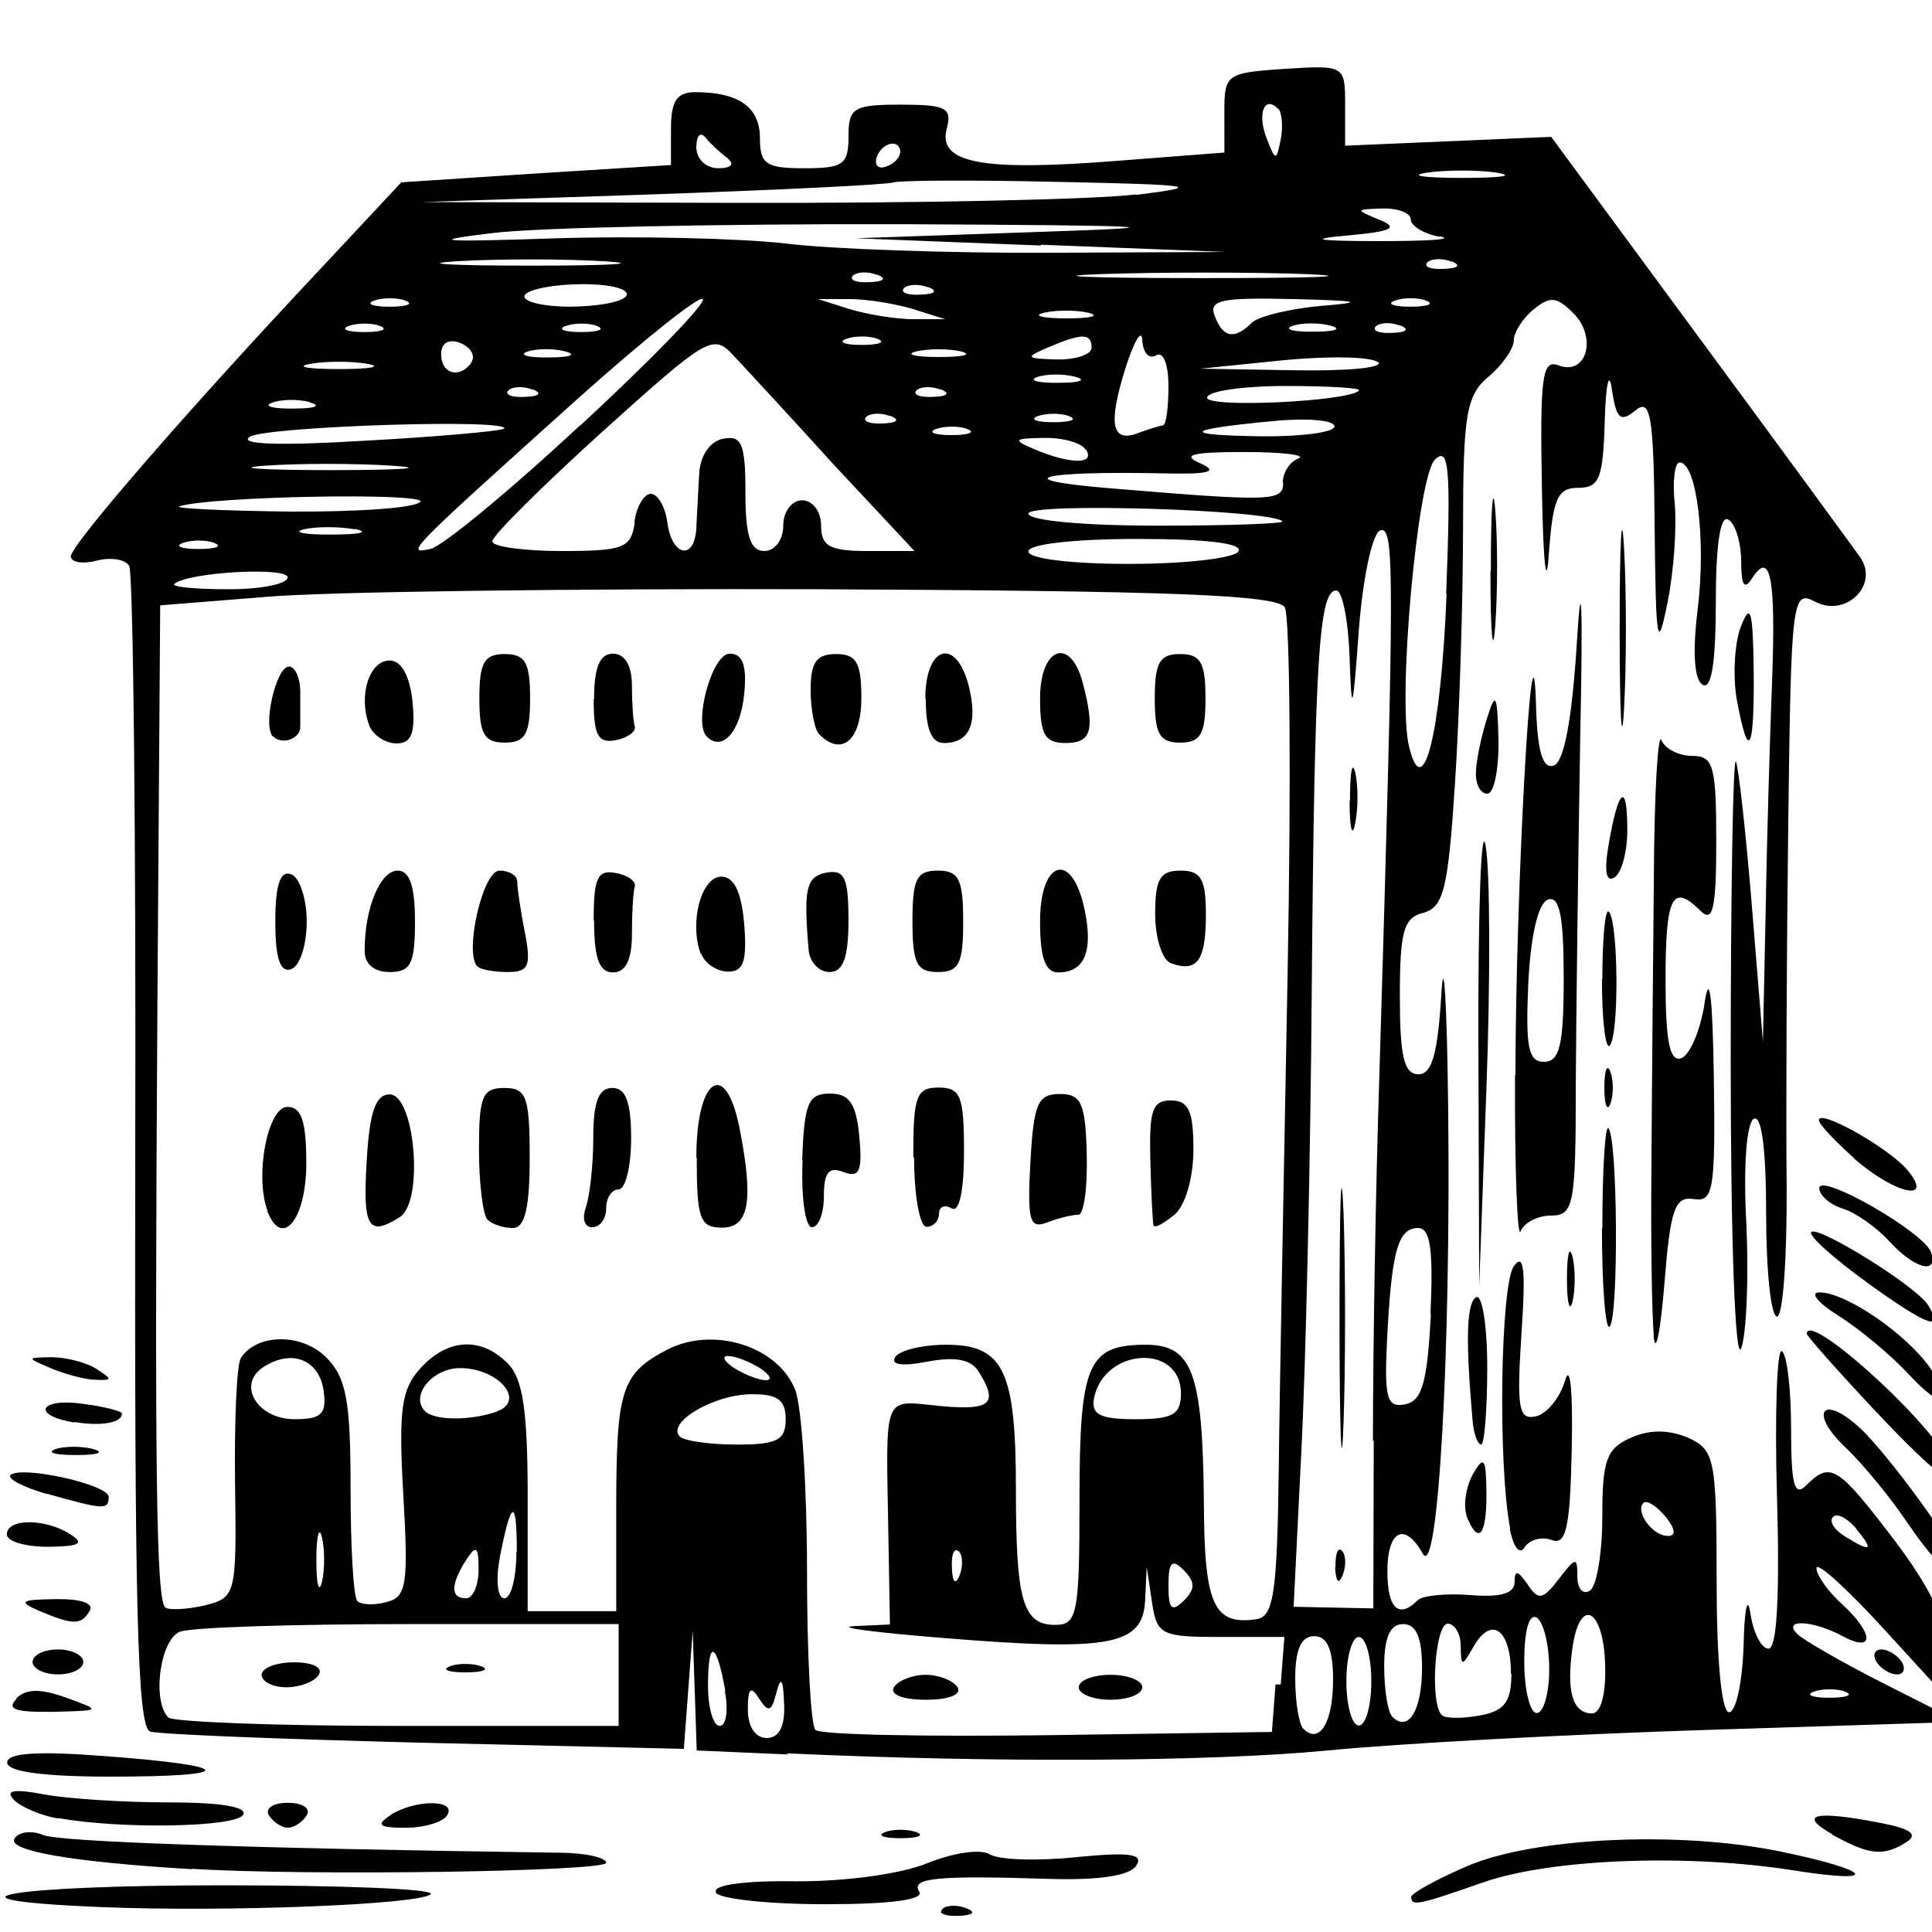 <?xml version="1.0" encoding="UTF-8" standalone="no"?>
<!-- Created with Inkscape (http://www.inkscape.org/) -->
<svg xmlns:dc="http://purl.org/dc/elements/1.1/" xmlns:cc="http://creativecommons.org/ns#" xmlns:rdf="http://www.w3.org/1999/02/22-rdf-syntax-ns#" xmlns:svg="http://www.w3.org/2000/svg" xmlns="http://www.w3.org/2000/svg" version="1.1" width="100%" height="100%" viewBox="0 0 48 48" id="svg2">
<defs id="defs8" />
<path d="m 2.48,47.38 c -4.33,-0.18 -2.29,-0.54 3.07,-0.54 2.95,0 5.27,0.09 5.15,0.22 -0.26,0.26 -5.06,0.45 -8.22,0.32 z m 20.93,0.05 c 0.10,-0.10 0.37,-0.11 0.60,-0.02 0.25,0.10 0.17,0.17 -0.19,0.19 -0.33,0.01 -0.52,-0.06 -0.41,-0.16 z m -5.62,-0.42 c -0.10,-0.17 0.68,-0.29 1.96,-0.27 1.24,0.01 2.63,-0.18 3.29,-0.45 0.64,-0.26 1.32,-0.36 1.55,-0.22 0.22,0.14 1.19,0.17 2.15,0.07 1.33,-0.13 1.68,-0.08 1.49,0.21 -0.15,0.25 -0.92,0.37 -2.18,0.33 -2.81,-0.09 -3.43,-0.02 -3.21,0.32 0.12,0.20 -0.73,0.31 -2.34,0.31 -1.39,0 -2.62,-0.13 -2.72,-0.29 z m 17.27,0.12 c 0,-0.09 0.63,-0.44 1.40,-0.77 1.66,-0.71 5.25,-0.88 7.77,-0.36 2.29,0.47 2.54,0.82 0.34,0.47 -2.66,-0.42 -6.01,-0.29 -7.70,0.29 -1.66,0.58 -1.81,0.61 -1.81,0.36 z M 4.77,46.44 C 1.77,46.26 0.18,45.98 0.36,45.68 c 0.10,-0.17 0.43,-0.21 0.71,-0.09 0.42,0.17 5.03,0.33 12.81,0.44 0.65,0.00 1.18,0.12 1.18,0.25 -9.43e-4,0.22 -7.43,0.33 -10.30,0.15 z M 45.52,45.57 c -0.88,-0.50 -0.42,-0.60 1.25,-0.27 0.71,0.14 0.89,0.28 0.59,0.47 -0.57,0.36 -0.92,0.32 -1.84,-0.19 z m -23.54,-0.05 c 0.21,-0.08 0.57,-0.08 0.79,0 0.21,0.08 0.03,0.15 -0.39,0.15 -0.43,0 -0.61,-0.07 -0.39,-0.15 z M 1.45,45.18 C 1.01,45.11 0.51,44.89 0.34,44.71 0.12,44.48 0.35,44.44 1.09,44.58 c 0.58,0.11 1.98,0.20 3.11,0.20 1.27,0 1.96,0.11 1.84,0.31 -0.19,0.31 -3.04,0.36 -4.59,0.08 z m 5.23,-0.08 c -0.10,-0.17 0.10,-0.31 0.47,-0.31 0.36,0 0.58,0.14 0.47,0.31 -0.10,0.17 -0.32,0.31 -0.47,0.31 -0.15,0 -0.36,-0.14 -0.47,-0.31 z m 3.01,0 c 0.62,-0.40 1.67,-0.40 1.42,0 -0.10,0.17 -0.57,0.31 -1.04,0.31 -0.66,-0.00 -0.74,-0.07 -0.37,-0.31 z M 0.18,43.79 c 0,-0.24 0.75,-0.29 2.42,-0.16 3.26,0.24 3.35,0.51 0.16,0.51 -1.67,0 -2.58,-0.12 -2.58,-0.35 z M 19.60,43.59 l -2.29,-0.10 -0.05,-1.49 -0.05,-1.49 -0.11,1.47 -0.11,1.47 -6.40,-0.15 C 7.02,43.21 3.96,43.09 3.73,43.02 3.41,42.91 3.34,39.96 3.36,28.62 3.38,20.77 3.31,14.22 3.21,14.06 3.11,13.89 2.74,13.84 2.40,13.93 2.05,14.02 1.76,13.97 1.76,13.82 1.77,13.53 4.66,10.19 7.98,6.66 L 9.97,4.53 13.32,4.31 16.67,4.10 V 3.19 c 0,-0.68 0.15,-0.90 0.60,-0.90 1.08,0 1.61,0.37 1.61,1.14 0,0.65 0.15,0.75 1.10,0.75 0.97,0 1.10,-0.09 1.10,-0.79 0,-0.71 0.12,-0.79 1.30,-0.79 1.13,0 1.28,0.08 1.14,0.60 -0.22,0.85 0.86,1.06 4.18,0.80 l 2.72,-0.21 -9.43e-4,-0.99 c -9.43e-4,-0.96 0.04,-0.99 1.50,-1.09 1.49,-0.09 1.50,-0.09 1.50,0.90 V 3.62 l 2.56,-0.11 2.56,-0.11 3.69,5.01 c 2.03,2.75 3.82,5.20 3.99,5.44 0.47,0.68 -0.36,1.50 -1.12,1.10 -0.57,-0.30 -0.60,-0.10 -0.67,5.47 -0.04,3.18 -0.06,7.26 -0.04,9.04 0.01,1.78 -0.09,3.25 -0.24,3.25 -0.15,0 -0.27,-1.14 -0.27,-2.55 0,-1.60 -0.11,-2.48 -0.31,-2.36 -0.18,0.11 -0.26,1.22 -0.18,2.63 0.06,1.34 0.00,2.72 -0.13,3.07 -0.15,0.36 -0.26,-2.69 -0.26,-7.13 0.00,-4.27 0.06,-7.62 0.13,-7.45 0.07,0.17 0.25,1.81 0.40,3.64 l 0.27,3.32 0.07,-3.32 c 0.03,-1.83 0.11,-4.39 0.16,-5.70 0.09,-2.49 -0.04,-3.21 -0.50,-2.49 -0.19,0.30 -0.27,0.17 -0.27,-0.42 -0.00,-0.46 -0.14,-0.94 -0.32,-1.04 -0.20,-0.12 -0.31,0.63 -0.31,2.06 0,1.50 -0.11,2.18 -0.33,2.04 -0.21,-0.13 -0.25,-0.82 -0.12,-1.88 0.21,-1.69 -0.02,-3.64 -0.45,-3.64 -0.12,0 -0.18,0.46 -0.12,1.03 0.05,0.56 -0.02,1.67 -0.18,2.45 -0.25,1.25 -0.29,1.02 -0.32,-1.86 -0.02,-2.81 -0.10,-3.23 -0.48,-2.91 -0.37,0.30 -0.47,0.21 -0.58,-0.51 -0.07,-0.51 -0.15,-0.18 -0.18,0.77 -0.04,1.42 -0.13,1.66 -0.66,1.66 -0.51,0 -0.63,0.26 -0.73,1.66 -0.06,0.91 -0.14,0.18 -0.17,-1.61 -0.05,-2.83 0.00,-3.25 0.42,-3.09 0.69,0.26 0.96,-0.70 0.36,-1.30 -0.41,-0.41 -0.58,-0.43 -0.99,-0.09 -0.27,0.22 -0.49,0.57 -0.49,0.77 0,0.20 -0.28,0.61 -0.63,0.90 -0.55,0.47 -0.63,0.93 -0.63,3.79 -9.44e-4,1.78 -0.09,4.63 -0.20,6.31 -0.17,2.62 -0.28,3.08 -0.79,3.22 -0.49,0.12 -0.58,0.47 -0.58,2.08 0,1.47 0.10,1.93 0.46,1.93 0.34,0 0.48,-0.51 0.57,-1.98 0.06,-1.08 0.14,0.17 0.17,2.80 0.07,6.06 -0.25,11.78 -0.63,11.09 -0.45,-0.80 -0.88,-0.58 -0.88,0.44 0,0.92 0.28,1.19 0.75,0.72 0.12,-0.12 0.72,-0.18 1.32,-0.13 0.74,0.06 1.09,-0.04 1.09,-0.32 0.00,-0.31 0.08,-0.30 0.32,0.05 0.27,0.41 0.38,0.39 0.78,-0.13 0.42,-0.55 0.46,-0.56 0.46,-0.06 0,0.30 0.14,0.46 0.31,0.35 0.17,-0.10 0.31,-0.93 0.31,-1.84 0,-1.40 0.10,-1.69 0.71,-1.96 0.47,-0.21 0.95,-0.20 1.42,0.00 0.66,0.30 0.71,0.51 0.71,3.57 0.00,1.95 0.12,3.25 0.31,3.25 0.17,0 0.33,-0.74 0.36,-1.66 0.02,-0.91 0.10,-1.27 0.17,-0.79 0.07,0.47 0.27,0.87 0.45,0.87 0.21,0 0.28,-1.31 0.21,-3.77 -0.06,-2.07 -0.00,-3.70 0.12,-3.62 0.13,0.08 0.23,0.95 0.23,1.93 0,1.39 0.08,1.70 0.38,1.40 0.60,-0.60 0.78,-0.48 2.19,1.37 0.90,1.19 1.35,2.12 1.40,2.93 l 0.08,1.18 -1.71,-1.87 c -0.94,-1.03 -1.71,-1.73 -1.71,-1.55 0,0.17 0.28,0.57 0.63,0.89 0.80,0.73 0.82,1.23 0.02,0.80 -0.76,-0.41 -1.53,-0.43 -1.11,-0.04 0.16,0.15 1.13,0.71 2.16,1.23 l 1.86,0.94 -6.30,0.20 c -3.46,0.11 -7.69,0.34 -9.40,0.51 -2.92,0.28 -8.29,0.31 -13.46,0.07 z M 19.48,42.32 c -0.02,-0.61 -0.08,-0.69 -0.19,-0.27 -0.12,0.48 -0.20,0.51 -0.43,0.15 -0.21,-0.33 -0.28,-0.26 -0.28,0.27 -0.00,0.42 0.18,0.71 0.47,0.71 0.31,0 0.46,-0.29 0.43,-0.87 z m 12.34,-0.47 0.09,-1.18 h -1.58 c -1.48,0 -1.59,-0.05 -1.71,-0.87 l -0.13,-0.87 -0.04,0.84 c -0.06,1.11 -0.87,1.26 -4.96,0.93 -1.74,-0.14 -2.76,-0.27 -2.27,-0.30 l 0.89,-0.04 -0.04,-2.29 c -0.06,-3.50 -0.15,-3.28 1.27,-3.14 1.28,0.12 1.48,-0.05 0.97,-0.86 -0.19,-0.30 -0.59,-0.37 -1.27,-0.24 -0.62,0.12 -0.92,0.08 -0.80,-0.11 0.10,-0.17 0.67,-0.31 1.27,-0.31 1.42,0 1.73,0.63 1.73,3.59 0,2.78 0.17,3.37 0.98,3.37 0.54,0 0.60,-0.26 0.60,-3.10 0,-3.39 0.20,-3.86 1.65,-3.86 1.16,0 1.41,0.70 1.44,3.92 0.01,2.54 0.24,3.05 1.30,2.90 0.43,-0.06 0.52,-0.62 0.56,-3.69 0.02,-1.98 0.13,-7.54 0.22,-12.33 0.09,-4.79 0.06,-8.90 -0.07,-9.12 -0.19,-0.31 -2.78,-0.41 -11.48,-0.45 -6.17,-0.02 -12.41,0.06 -13.84,0.19 L 3.98,15.04 3.91,25.07 c -0.07,11.35 -0.03,14.63 0.19,14.86 0.08,0.08 0.52,0.06 0.97,-0.04 0.79,-0.20 0.81,-0.24 0.77,-3.02 -0.02,-1.55 0.04,-2.95 0.14,-3.12 0.38,-0.62 1.51,-0.64 2.12,-0.03 0.50,0.50 0.61,1.06 0.61,3.25 0,1.45 0.07,2.72 0.17,2.81 0.09,0.09 0.42,0.11 0.73,0.02 0.49,-0.12 0.54,-0.44 0.41,-2.66 -0.12,-2.11 -0.05,-2.62 0.42,-3.14 0.68,-0.75 1.51,-0.80 2.18,-0.12 0.37,0.37 0.49,1.17 0.49,3.32 v 2.83 h 1.10 1.10 v -2.51 c 0,-3.00 0.12,-3.39 1.27,-3.99 1.15,-0.59 2.76,-0.08 3.18,1.01 0.16,0.42 0.29,2.45 0.29,4.50 0,2.05 0.09,3.82 0.21,3.94 0.12,0.12 2.72,0.17 5.78,0.13 l 5.56,-0.08 0.09,-1.18 z m -9.61,0.07 c 0.10,-0.17 0.46,-0.31 0.79,-0.31 0.32,0 0.68,0.14 0.79,0.31 0.11,0.18 -0.21,0.31 -0.79,0.31 -0.57,0 -0.90,-0.13 -0.79,-0.31 z m 4.59,0 c 0,-0.17 0.35,-0.31 0.79,-0.31 0.43,0 0.79,0.14 0.79,0.31 0,0.17 -0.35,0.31 -0.79,0.31 -0.43,0 -0.79,-0.14 -0.79,-0.31 z M 6.65,30.09 c -0.33,-0.87 -0.00,-2.59 0.49,-2.59 0.35,0 0.47,0.36 0.47,1.40 0,1.39 -0.60,2.14 -0.97,1.19 z m 2.46,-1.24 c 0.07,-1.22 0.22,-1.66 0.57,-1.66 0.63,0 0.86,2.67 0.25,3.05 -0.78,0.49 -0.92,0.27 -0.82,-1.39 z m 3.00,1.45 c -0.11,-0.11 -0.21,-0.90 -0.21,-1.74 0,-1.32 0.08,-1.53 0.63,-1.53 0.55,0 0.63,0.21 0.63,1.74 0,1.24 -0.12,1.74 -0.42,1.74 -0.23,0 -0.51,-0.09 -0.63,-0.21 z m 2.44,-0.29 c 0.10,-0.27 0.19,-1.06 0.19,-1.74 0,-0.89 0.13,-1.24 0.47,-1.24 0.34,0 0.47,0.35 0.47,1.26 0,0.69 -0.14,1.26 -0.31,1.26 -0.17,0 -0.31,0.21 -0.31,0.47 0,0.26 -0.15,0.47 -0.35,0.47 -0.19,0 -0.26,-0.22 -0.15,-0.50 z M 17.30,28.76 c 0,-1.97 0.72,-2.48 1.07,-0.75 0.36,1.83 0.24,2.49 -0.43,2.49 -0.55,0 -0.63,-0.21 -0.63,-1.74 z m 2.63,0.07 c 0.05,-1.43 0.15,-1.66 0.69,-1.66 0.48,0 0.65,0.24 0.73,1.07 0.08,0.86 0.00,1.03 -0.39,0.88 -0.37,-0.14 -0.49,0.00 -0.49,0.59 0,0.43 -0.13,0.78 -0.30,0.78 -0.16,0 -0.27,-0.74 -0.23,-1.66 z m 2.76,-0.07 c 0,-1.53 0.07,-1.74 0.63,-1.74 0.55,0 0.63,0.21 0.63,1.60 0,0.98 -0.12,1.52 -0.31,1.40 -0.17,-0.10 -0.31,-0.04 -0.31,0.13 0,0.18 -0.14,0.33 -0.31,0.33 -0.17,0 -0.31,-0.78 -0.31,-1.74 z m 2.91,0.12 c 0.08,-1.46 0.18,-1.70 0.73,-1.70 0.53,0 0.64,0.22 0.67,1.50 0.02,0.82 -0.07,1.50 -0.21,1.50 -0.14,0 -0.49,0.08 -0.77,0.19 -0.44,0.17 -0.50,-0.03 -0.42,-1.50 z m 3.06,1.58 c -0.02,-0.06 -0.06,-0.79 -0.08,-1.62 -0.03,-1.24 0.04,-1.50 0.51,-1.50 0.44,0 0.56,0.26 0.56,1.22 0,0.70 -0.20,1.39 -0.47,1.62 -0.26,0.21 -0.49,0.34 -0.51,0.27 z M 6.84,22.90 c 0,-0.91 0.12,-1.28 0.39,-1.18 0.21,0.07 0.39,0.60 0.39,1.18 0,0.58 -0.17,1.11 -0.39,1.18 -0.27,0.09 -0.39,-0.27 -0.39,-1.18 z m 2.22,0.71 c 0.00,-1.06 0.39,-1.98 0.82,-1.98 0.30,0 0.43,0.39 0.43,1.26 0,1.05 -0.10,1.26 -0.63,1.26 -0.39,0 -0.63,-0.20 -0.62,-0.55 z m 2.80,0.40 c -0.33,-0.33 0.13,-2.38 0.55,-2.38 0.24,0 0.44,0.12 0.44,0.27 0,0.15 0.08,0.72 0.19,1.26 0.16,0.83 0.10,0.99 -0.42,0.99 -0.34,0 -0.68,-0.06 -0.76,-0.14 z m 2.89,-1.14 c 0,-1.05 0.09,-1.27 0.55,-1.18 0.30,0.05 0.51,0.21 0.47,0.34 -0.04,0.12 -0.07,0.66 -0.07,1.18 0,0.63 -0.15,0.95 -0.47,0.95 -0.34,0 -0.47,-0.35 -0.47,-1.29 z m 2.66,0.83 c -0.29,-0.77 0.01,-1.92 0.51,-1.92 0.32,0 0.50,0.38 0.57,1.18 0.07,0.91 -0.01,1.18 -0.40,1.18 -0.27,0 -0.58,-0.20 -0.67,-0.45 z m 2.68,-0.10 c -0.13,-1.53 -0.06,-1.82 0.44,-1.92 0.45,-0.08 0.55,0.12 0.55,1.18 0,0.93 -0.13,1.29 -0.47,1.29 -0.26,0 -0.49,-0.24 -0.52,-0.55 z m 2.58,-0.71 c 0,-1.05 0.10,-1.26 0.63,-1.26 0.52,0 0.63,0.21 0.63,1.26 0,1.05 -0.10,1.26 -0.63,1.26 -0.52,0 -0.63,-0.21 -0.63,-1.26 z m 3.17,0 c 0,-1.53 0.79,-1.76 1.10,-0.32 0.23,1.06 0.01,1.59 -0.65,1.59 -0.32,0 -0.45,-0.37 -0.45,-1.26 z m 3.25,1.04 c -0.21,-0.07 -0.39,-0.62 -0.39,-1.22 0,-0.87 0.12,-1.08 0.63,-1.08 0.51,0 0.63,0.21 0.63,1.09 0,1.14 -0.21,1.45 -0.87,1.21 z M 6.78,18.30 c -0.26,-0.26 0.08,-1.74 0.40,-1.74 0.15,0 0.28,0.28 0.28,0.63 v 0.87 c 0,0.30 -0.46,0.46 -0.68,0.23 z m 2.39,-0.29 c -0.27,-0.72 0.00,-1.60 0.51,-1.60 0.29,0 0.50,0.37 0.57,1.03 0.07,0.77 -0.02,1.03 -0.40,1.03 -0.27,0 -0.58,-0.20 -0.68,-0.45 z M 11.91,17.35 c 0,-0.89 0.12,-1.10 0.63,-1.10 0.51,0 0.63,0.21 0.63,1.10 0,0.89 -0.12,1.10 -0.63,1.10 -0.51,0 -0.63,-0.21 -0.63,-1.10 z m 2.85,0.02 c 0,-0.79 0.14,-1.13 0.47,-1.13 0.29,0 0.47,0.29 0.47,0.79 0,0.43 0.03,0.89 0.07,1.02 0.04,0.12 -0.17,0.28 -0.47,0.34 -0.44,0.08 -0.55,-0.11 -0.55,-1.02 z m 2.80,0.93 c -0.34,-0.34 0.13,-2.06 0.57,-2.06 0.32,0 0.43,0.29 0.36,1.00 -0.09,0.93 -0.54,1.45 -0.93,1.06 z m 2.79,-0.06 c -0.11,-0.11 -0.21,-0.61 -0.21,-1.10 0,-0.68 0.14,-0.89 0.63,-0.89 0.51,0 0.63,0.21 0.63,1.10 0,1.04 -0.49,1.46 -1.05,0.89 z m 2.64,-0.89 c 0,-1.32 0.77,-1.53 1.08,-0.30 0.23,0.93 0.02,1.41 -0.62,1.41 -0.31,0 -0.45,-0.35 -0.45,-1.10 z m 2.85,0 c 0,-1.27 0.75,-1.55 1.06,-0.39 0.31,1.19 0.22,1.50 -0.43,1.50 -0.51,0 -0.63,-0.21 -0.63,-1.10 z m 2.85,0 c 0,-0.89 0.12,-1.10 0.63,-1.10 0.51,0 0.63,0.21 0.63,1.10 0,0.89 -0.12,1.10 -0.63,1.10 -0.51,0 -0.63,-0.21 -0.63,-1.10 z m 4.43,24.39 c 0,-0.75 -0.14,-1.09 -0.47,-1.09 -0.32,0 -0.47,0.32 -0.47,1.05 0,0.58 0.09,1.14 0.20,1.25 0.40,0.40 0.74,-0.15 0.74,-1.22 z m -17.75,-0.13 v -1.26 h -5.20 c -2.86,0 -5.43,0.08 -5.70,0.19 -0.49,0.19 -0.70,1.71 -0.29,2.13 0.11,0.11 2.68,0.21 5.70,0.21 h 5.49 v -1.26 z m -8.87,0 c 0,-0.17 0.36,-0.31 0.81,-0.31 0.46,0 0.72,0.13 0.61,0.31 -0.10,0.17 -0.47,0.31 -0.81,0.31 -0.33,0 -0.61,-0.14 -0.61,-0.31 z m 4.67,-0.21 c 0.21,-0.08 0.57,-0.08 0.79,0 0.21,0.08 0.03,0.15 -0.39,0.15 -0.43,0 -0.61,-0.07 -0.39,-0.15 z m 6.85,0.61 c -0.22,-1.24 -0.43,-1.30 -0.43,-0.13 0,0.55 0.13,1.00 0.29,1.00 0.16,0 0.22,-0.38 0.13,-0.86 z m 16.05,-0.24 c 0,-0.61 -0.14,-1.10 -0.31,-1.10 -0.17,0 -0.31,0.49 -0.31,1.10 0,0.61 0.14,1.10 0.31,1.10 0.17,0 0.31,-0.49 0.31,-1.10 z m 1.26,-0.33 c 0,-0.75 -0.14,-1.09 -0.47,-1.09 -0.32,0 -0.47,0.32 -0.47,1.05 0,0.58 0.09,1.14 0.20,1.25 0.40,0.40 0.74,-0.15 0.74,-1.22 z m 2.21,0.15 c 0,-1.09 -0.47,-1.46 -0.92,-0.70 -0.30,0.53 -0.32,0.53 -0.33,0.00 -0.00,-0.30 -0.15,-0.55 -0.32,-0.55 -0.32,0 -0.45,1.97 -0.15,2.27 0.09,0.09 0.51,0.09 0.95,0.01 0.61,-0.11 0.78,-0.34 0.78,-1.04 z m 0.95,-0.12 c 0,-0.60 -0.14,-1.17 -0.31,-1.28 -0.19,-0.11 -0.31,0.31 -0.31,1.09 0,0.70 0.14,1.28 0.31,1.28 0.17,0 0.31,-0.49 0.31,-1.09 z m 1.39,-0.08 c -0.03,-1.41 -0.62,-1.75 -0.81,-0.47 -0.16,1.11 -0.00,1.64 0.48,1.65 0.22,1.14e-4 0.35,-0.47 0.33,-1.17 z m 5.97,0.64 c -0.21,-0.08 -0.57,-0.08 -0.79,0 -0.21,0.08 -0.03,0.15 0.39,0.15 0.43,0 0.61,-0.07 0.39,-0.15 z M 29.41,39.01 c -0.29,-0.29 -0.38,-0.21 -0.38,0.38 0,0.59 0.08,0.67 0.38,0.38 0.29,-0.29 0.29,-0.46 0,-0.76 z m 4.70,-3.20 c 0.00,-2.29 0.07,-6.39 0.16,-9.09 0.38,-12.66 0.38,-13.66 0.02,-13.54 -0.19,0.06 -0.43,1.16 -0.53,2.47 -0.15,2.07 -0.18,2.15 -0.23,0.68 -0.03,-0.91 -0.18,-1.66 -0.33,-1.66 -0.43,0 -0.54,1.66 -0.61,9.92 -0.03,4.21 -0.15,9.39 -0.26,11.50 l -0.19,3.83 0.99,0.02 0.99,0.02 0.01,-4.18 z m -0.93,3.13 c -0.01,-0.33 0.06,-0.52 0.16,-0.41 0.10,0.10 0.11,0.37 0.02,0.60 -0.10,0.25 -0.17,0.17 -0.19,-0.19 z m 0.10,-6.20 c 0,-2.87 0.04,-4.05 0.10,-2.61 0.05,1.43 0.05,3.79 0,5.23 -0.05,1.43 -0.10,0.26 -0.10,-2.61 z m 0.26,-12.84 c -0.00,-0.69 0.05,-1.02 0.13,-0.71 0.07,0.30 0.08,0.87 0.00,1.26 -0.07,0.39 -0.14,0.14 -0.14,-0.55 z M 8.00,38.20 c -0.07,-0.30 -0.14,-0.05 -0.14,0.55 0,0.61 0.06,0.86 0.14,0.55 0.07,-0.30 0.07,-0.80 0,-1.10 z m 3.89,0.79 c -0.00,-0.57 -0.06,-0.62 -0.31,-0.23 -0.39,0.61 -0.39,0.95 0,0.95 0.17,0 0.31,-0.32 0.31,-0.71 z m 0.95,-0.44 c 0,-1.35 -0.14,-1.31 -0.42,0.13 -0.11,0.59 -0.06,1.03 0.11,1.03 0.17,0 0.30,-0.52 0.30,-1.16 z m 10.97,-0.01 c -0.10,-0.10 -0.18,0.08 -0.16,0.41 0.01,0.36 0.09,0.44 0.19,0.19 0.09,-0.22 0.08,-0.50 -0.02,-0.60 z m 22.31,-0.56 c -0.22,-0.26 -0.48,-0.40 -0.58,-0.29 -0.10,0.10 0.02,0.31 0.28,0.47 0.67,0.42 0.75,0.37 0.30,-0.17 z m -4.75,-0.31 c -0.22,-0.26 -0.46,-0.41 -0.54,-0.33 -0.21,0.21 0.22,0.82 0.61,0.82 0.21,0 0.18,-0.18 -0.06,-0.48 z M 19.52,35.26 c 0,-0.48 -0.20,-0.63 -0.87,-0.62 -0.93,0.01 -2.10,0.71 -1.76,1.05 0.11,0.11 0.75,0.20 1.42,0.20 1.00,0 1.21,-0.11 1.21,-0.63 z M 8.04,34.55 C 7.93,33.78 7.25,33.51 6.55,33.96 5.87,34.40 6.39,35.26 7.32,35.26 c 0.67,0 0.80,-0.13 0.72,-0.71 z m 4.32,0.51 c 0.71,-0.27 0.01,-1.07 -0.93,-1.07 -0.69,0 -1.25,0.69 -0.87,1.07 0.24,0.24 1.16,0.24 1.81,-0.00 z m 16.98,-0.44 c 0,-1.25 -1.91,-1.14 -2.16,0.12 -0.07,0.40 0.14,0.52 1.03,0.52 0.92,0 1.13,-0.11 1.13,-0.64 z m 6.20,-1.97 c 0.07,-1.61 6.34e-4,-2.14 -0.31,-2.14 -0.50,0 -0.66,0.58 -0.77,2.80 -0.07,1.44 -0.00,1.67 0.45,1.58 0.42,-0.08 0.55,-0.54 0.64,-2.24 z m -16.66,1.34 c -0.26,-0.16 -0.61,-0.30 -0.79,-0.30 -0.17,0 -0.10,0.13 0.15,0.30 0.26,0.16 0.61,0.30 0.79,0.30 0.17,0 0.10,-0.13 -0.15,-0.30 z M 35.93,14.75 c 0.12,-3.14 0.07,-3.67 -0.28,-3.33 -0.43,0.41 -0.94,5.97 -0.64,7.14 0.35,1.43 0.79,-0.34 0.93,-3.80 z M 7.15,14.35 c 0,-0.28 -2.52,-0.13 -2.82,0.16 -0.07,0.07 0.52,0.13 1.34,0.13 0.81,0 1.47,-0.13 1.47,-0.29 z m 23.62,-0.65 c 0.12,-0.20 -0.78,-0.31 -2.51,-0.31 -1.59,0 -2.71,0.13 -2.71,0.31 0,0.18 1.05,0.31 2.51,0.31 1.38,0 2.60,-0.14 2.71,-0.31 z M 5.33,13.49 c -0.21,-0.08 -0.57,-0.08 -0.79,0 -0.21,0.08 -0.03,0.15 0.39,0.15 0.43,0 0.61,-0.07 0.39,-0.15 z m 9.09,-2.92 c 1.76,-1.63 3.13,-3.04 3.04,-3.14 -0.09,-0.09 -1.48,1.02 -3.10,2.47 -4.26,3.83 -4.30,3.87 -3.67,3.74 0.28,-0.05 1.97,-1.44 3.73,-3.08 z m 1.34,2.41 c 0.05,-0.39 0.24,-0.71 0.41,-0.71 0.17,0 0.36,0.32 0.41,0.71 0.11,0.84 0.67,0.96 0.72,0.15 0.01,-0.30 0.05,-0.90 0.07,-1.34 0.02,-0.47 0.27,-0.83 0.60,-0.89 0.46,-0.09 0.55,0.13 0.55,1.34 0,1.07 0.12,1.45 0.47,1.45 0.26,0 0.47,-0.28 0.47,-0.63 0,-0.35 0.21,-0.63 0.47,-0.63 0.26,0 0.47,0.28 0.47,0.63 0,0.51 0.21,0.63 1.16,0.63 h 1.16 l -2.00,-2.14 C 19.67,10.39 18.53,9.16 18.23,8.84 17.72,8.28 17.59,8.36 14.96,10.73 c -1.50,1.36 -2.73,2.58 -2.73,2.72 0,0.13 0.77,0.24 1.72,0.24 1.54,0 1.73,-0.07 1.82,-0.71 z m -6.95,0.17 c -0.39,-0.07 -0.96,-0.07 -1.26,0.00 -0.30,0.07 0.01,0.14 0.71,0.13 0.69,-0.00 0.94,-0.06 0.55,-0.14 z M 31.86,12.95 c -0.33,-0.29 -6.31,-0.47 -6.31,-0.19 0,0.17 1.34,0.30 3.22,0.30 1.77,0 3.16,-0.05 3.09,-0.11 z M 10.45,12.47 c 0.15,-0.24 -5.23,-0.14 -5.99,0.11 -0.17,0.05 1.06,0.11 2.75,0.13 1.69,0.01 3.14,-0.09 3.24,-0.25 z m 21.42,-0.48 c 0,-0.24 0.17,-0.52 0.39,-0.60 0.21,-0.08 -0.38,-0.16 -1.34,-0.16 -1.30,-0.00 -1.58,0.07 -1.10,0.28 0.47,0.21 0.23,0.28 -0.95,0.25 -2.99,-0.06 -3.87,0.15 -1.42,0.36 4.18,0.35 4.43,0.34 4.43,-0.13 z M 9.75,11.57 c -0.92,-0.06 -2.34,-0.06 -3.17,0.00 -0.82,0.06 -0.06,0.11 1.67,0.11 1.74,-9.43e-4 2.41,-0.05 1.49,-0.11 z M 26.97,11.17 c -0.10,-0.17 -0.57,-0.30 -1.04,-0.29 -0.76,0.01 -0.78,0.05 -0.21,0.29 0.88,0.37 1.50,0.37 1.26,0 z m -14.45,-0.51 c 0.31,-0.27 -5.88,-0.07 -6.31,0.19 -0.30,0.19 0.69,0.23 2.85,0.10 1.83,-0.10 3.38,-0.24 3.46,-0.30 z m 11.52,-0.00 c -0.21,-0.08 -0.57,-0.08 -0.79,0 -0.21,0.08 -0.03,0.15 0.39,0.15 0.43,0 0.61,-0.07 0.39,-0.15 z m 4.86,-0.10 c 0.07,0 0.13,-0.43 0.13,-0.96 0,-0.56 -0.13,-0.88 -0.31,-0.77 -0.17,0.10 -0.32,-0.06 -0.34,-0.37 -0.01,-0.31 -0.20,-0.00 -0.42,0.69 -0.44,1.41 -0.34,1.87 0.34,1.60 0.25,-0.09 0.52,-0.18 0.60,-0.18 z m 4.25,0.03 c 0,-0.15 -0.67,-0.21 -1.50,-0.13 -2.24,0.21 -2.36,0.35 -0.31,0.38 1.00,0.01 1.82,-0.10 1.82,-0.25 z m -11.03,-0.25 c -0.22,-0.09 -0.50,-0.08 -0.60,0.02 -0.10,0.10 0.08,0.18 0.41,0.16 0.36,-0.01 0.44,-0.09 0.19,-0.19 z m 4.45,0.00 c -0.21,-0.08 -0.57,-0.08 -0.79,0 -0.21,0.08 -0.03,0.15 0.39,0.15 0.43,0 0.61,-0.07 0.39,-0.15 z M 7.70,9.99 C 7.39,9.91 6.96,9.92 6.75,10.01 c -0.21,0.08 0.03,0.15 0.56,0.14 0.52,-0.00 0.69,-0.07 0.39,-0.15 z M 33.76,9.70 c 0.07,-0.06 -0.74,-0.11 -1.82,-0.11 -1.07,0 -1.95,0.13 -1.95,0.29 0,0.26 3.45,0.10 3.77,-0.17 z M 13.23,9.68 c -0.22,-0.09 -0.50,-0.08 -0.60,0.02 -0.10,0.10 0.08,0.18 0.41,0.16 0.36,-0.01 0.44,-0.09 0.19,-0.19 z m 10.14,0 c -0.22,-0.09 -0.50,-0.08 -0.60,0.02 -0.10,0.10 0.08,0.18 0.41,0.16 0.36,-0.01 0.44,-0.09 0.19,-0.19 z m 3.34,-0.32 c -0.30,-0.08 -0.73,-0.07 -0.95,0.01 -0.21,0.08 0.03,0.15 0.56,0.14 0.52,-0.00 0.69,-0.07 0.39,-0.15 z M 9.13,9.04 c -0.39,-0.07 -1.03,-0.07 -1.42,0 -0.39,0.07 -0.07,0.13 0.71,0.13 0.78,0 1.10,-0.06 0.71,-0.13 z m 2.59,-0.06 c 0.09,-0.15 -0.03,-0.36 -0.29,-0.46 -0.28,-0.11 -0.47,9.43e-4 -0.47,0.28 0,0.51 0.49,0.62 0.77,0.18 z m 22.51,0.02 C 34.08,8.86 33.02,8.84 31.88,8.95 l -2.06,0.21 2.36,0.04 c 1.29,0.02 2.22,-0.06 2.06,-0.21 z M 14.04,8.73 c -0.30,-0.08 -0.73,-0.07 -0.95,0.01 -0.21,0.08 0.03,0.15 0.56,0.14 0.52,-0.00 0.69,-0.07 0.39,-0.15 z m 9.83,0.00 c -0.30,-0.07 -0.80,-0.07 -1.10,0 -0.30,0.07 -0.05,0.14 0.55,0.14 0.61,0 0.86,-0.06 0.55,-0.14 z m 3.25,-0.09 c 0,-0.37 -0.24,-0.37 -1.10,0 -0.56,0.24 -0.53,0.27 0.23,0.29 0.47,0.01 0.87,-0.12 0.87,-0.29 z M 21.81,8.42 c -0.21,-0.08 -0.57,-0.08 -0.79,0 -0.21,0.08 -0.03,0.15 0.39,0.15 0.43,0 0.61,-0.07 0.39,-0.15 z M 9.45,8.10 c -0.21,-0.08 -0.57,-0.08 -0.79,0 -0.21,0.08 -0.03,0.15 0.39,0.15 0.43,0 0.61,-0.07 0.39,-0.15 z m 5.39,0 c -0.21,-0.08 -0.57,-0.08 -0.79,0 -0.21,0.08 -0.03,0.15 0.39,0.15 0.43,0 0.61,-0.07 0.39,-0.15 z m 16.26,-0.08 c 0.16,-0.16 0.94,-0.35 1.72,-0.42 1.12,-0.09 0.97,-0.13 -0.70,-0.17 -1.77,-0.04 -2.10,0.02 -1.94,0.42 0.20,0.54 0.49,0.60 0.92,0.17 z m 1.95,0.07 c -0.30,-0.08 -0.73,-0.07 -0.95,0.01 -0.21,0.08 0.03,0.15 0.56,0.14 0.52,-0.00 0.69,-0.07 0.39,-0.15 z m 1.73,0.00 c -0.22,-0.09 -0.50,-0.08 -0.60,0.02 -0.10,0.10 0.08,0.18 0.41,0.16 0.36,-0.01 0.44,-0.09 0.19,-0.19 z M 22.69,7.68 c -0.43,-0.13 -1.14,-0.25 -1.58,-0.25 h -0.79 l 0.79,0.25 c 0.43,0.13 1.14,0.25 1.58,0.25 h 0.79 L 22.69,7.68 z m 4.35,0.09 c -0.30,-0.07 -0.80,-0.07 -1.10,0 -0.30,0.07 -0.05,0.14 0.55,0.14 0.61,0 0.86,-0.06 0.55,-0.14 z M 10.08,7.47 c -0.21,-0.08 -0.57,-0.08 -0.79,0 -0.21,0.08 -0.03,0.15 0.39,0.15 0.43,0 0.61,-0.07 0.39,-0.15 z m 5.48,-0.12 c 0.10,-0.16 -0.37,-0.29 -1.08,-0.29 -0.69,0 -1.34,0.12 -1.44,0.27 -0.09,0.15 0.39,0.28 1.08,0.29 0.69,0.00 1.34,-0.11 1.44,-0.27 z m 19.88,0.12 c -0.21,-0.08 -0.57,-0.08 -0.79,0 -0.21,0.08 -0.03,0.15 0.39,0.15 0.43,0 0.61,-0.07 0.39,-0.15 z M 23.06,7.14 c -0.22,-0.09 -0.50,-0.08 -0.60,0.02 -0.10,0.10 0.08,0.18 0.41,0.16 0.36,-0.01 0.44,-0.09 0.19,-0.19 z M 21.79,6.83 c -0.22,-0.09 -0.50,-0.08 -0.60,0.02 -0.10,0.10 0.08,0.18 0.41,0.16 0.36,-0.01 0.44,-0.09 0.19,-0.19 z M 32.45,6.81 c -1.34,-0.05 -3.62,-0.05 -5.07,-6.34e-4 -1.44,0.05 -0.34,0.10 2.44,0.10 2.79,3.17e-4 3.97,-0.04 2.63,-0.10 z M 15.00,6.49 c -1.00,-0.06 -2.64,-0.06 -3.64,0 -1.00,0.06 -0.18,0.11 1.82,0.11 2.00,0 2.82,-0.05 1.82,-0.11 z m 21.06,0.01 c -0.22,-0.09 -0.50,-0.08 -0.60,0.02 -0.10,0.10 0.08,0.18 0.41,0.16 0.36,-0.01 0.44,-0.09 0.19,-0.19 z M 25.86,6.10 21.26,5.92 25.86,5.76 c 3.64,-0.12 2.92,-0.16 -3.48,-0.19 -4.44,-0.01 -9.01,0.08 -10.14,0.22 -1.66,0.20 -1.35,0.23 1.58,0.13 2.00,-0.06 4.57,-0.00 5.70,0.13 1.13,0.14 4.05,0.24 6.50,0.23 l 4.43,-0.02 -4.59,-0.18 z m 9.90,-0.22 c -0.39,-0.07 -0.71,-0.27 -0.71,-0.43 0,-0.16 -0.32,-0.28 -0.71,-0.27 -0.67,0.02 -0.68,0.03 -0.07,0.28 0.49,0.20 0.32,0.29 -0.79,0.39 -1.01,0.09 -0.79,0.14 0.79,0.14 1.22,0.00 1.89,-0.04 1.50,-0.12 z M 28.24,4.84 C 29.93,4.63 29.72,4.59 26.33,4.52 24.24,4.47 22.39,4.48 22.21,4.53 22.04,4.59 19.33,4.72 16.19,4.83 l -5.70,0.19 7.92,0.02 c 4.35,0.01 8.78,-0.08 9.82,-0.21 z m 8.95,-0.55 c -0.47,-0.07 -1.26,-0.07 -1.74,0 -0.47,0.07 -0.08,0.13 0.87,0.13 0.95,0 1.35,-0.05 0.87,-0.13 z M 18.09,3.94 C 17.91,3.81 17.66,3.58 17.53,3.42 17.40,3.26 17.30,3.37 17.30,3.66 c 0,0.29 0.24,0.52 0.55,0.52 0.31,-0.00 0.41,-0.10 0.23,-0.24 z m 4.28,-0.14 c 0,-0.37 -0.46,-0.27 -0.59,0.11 -0.06,0.19 0.04,0.30 0.23,0.23 0.19,-0.06 0.35,-0.22 0.35,-0.35 z m 9.38,-1.10 c -0.34,-0.34 -0.52,0.13 -0.28,0.74 0.22,0.57 0.24,0.57 0.35,0.02 0.06,-0.31 0.03,-0.66 -0.06,-0.76 z M 0.40,42.20 c 0.25,-0.25 0.61,-0.25 1.25,-0.02 0.88,0.32 0.88,0.32 -0.35,0.35 -0.91,0.01 -1.15,-0.06 -0.89,-0.32 z M 0.81,41.29 c 0,-0.17 0.28,-0.31 0.63,-0.31 0.34,0 0.63,0.14 0.63,0.31 0,0.17 -0.28,0.31 -0.63,0.31 -0.34,0 -0.63,-0.14 -0.63,-0.31 z m 45.81,0 c -0.10,-0.17 -0.05,-0.31 0.12,-0.31 0.17,0 0.40,0.14 0.51,0.31 0.10,0.17 0.05,0.31 -0.12,0.31 -0.17,0 -0.40,-0.14 -0.51,-0.31 z M 0.97,40.02 C 0.44,39.79 0.51,39.74 1.38,39.73 c 0.62,-0.01 0.96,0.10 0.85,0.29 -0.22,0.36 -0.40,0.36 -1.26,0 z M 47.42,37.88 c -0.43,-0.65 -1.13,-1.50 -1.55,-1.90 -0.93,-0.87 -0.62,-1.37 0.32,-0.52 0.68,0.61 2.50,3.11 2.50,3.43 0,0.49 -0.55,0.05 -1.26,-1.00 z m -9.90,0.10 c -0.31,-1.62 -0.24,-6.05 0.09,-6.52 0.25,-0.35 0.30,0.07 0.19,1.68 -0.12,1.85 -0.07,2.14 0.35,2.05 0.27,-0.05 0.60,-0.45 0.73,-0.88 0.13,-0.46 0.20,0.23 0.17,1.67 -0.04,1.98 -0.14,2.42 -0.50,2.28 -0.24,-0.09 -0.55,-0.01 -0.67,0.18 -0.12,0.20 -0.28,0.01 -0.37,-0.46 z M 0.17,38.12 c 0,-0.40 0.96,-0.40 1.58,0 0.36,0.23 0.22,0.30 -0.55,0.31 -0.56,0.00 -1.03,-0.13 -1.03,-0.31 z M 36.44,37.66 c -0.09,-0.25 -0.02,-0.71 0.15,-1.03 0.28,-0.48 0.33,-0.41 0.34,0.45 0.01,1.08 -0.20,1.33 -0.50,0.57 z M 1.17,37.12 C 0.58,36.95 0.18,36.74 0.26,36.65 c 0.25,-0.25 2.44,0.23 2.44,0.54 0,0.33 -0.12,0.32 -1.54,-0.08 z M 46.55,35.01 c -0.91,-0.97 -1.66,-1.82 -1.66,-1.87 0,-0.58 2.92,2.02 3.52,3.15 0.54,1.01 -0.18,0.51 -1.86,-1.28 z M 1.36,36.01 c 0.21,-0.08 0.64,-0.09 0.95,-0.01 0.30,0.08 0.13,0.15 -0.39,0.15 -0.52,0.00 -0.77,-0.05 -0.56,-0.14 z M 36.59,35.34 c -0.18,-2.04 -0.16,-2.95 0.08,-3.11 0.15,-0.09 0.28,0.68 0.28,1.74 0,1.05 -0.07,1.92 -0.15,1.92 -0.08,0 -0.18,-0.24 -0.21,-0.55 z M 1.84,35.34 C 0.76,35.16 0.98,34.72 2.08,34.88 c 0.52,0.07 0.95,0.18 0.95,0.24 0,0.23 -0.51,0.32 -1.18,0.21 z M 47.39,34.11 c -0.42,-0.45 -1.19,-1.09 -1.71,-1.42 -0.52,-0.32 -0.73,-0.59 -0.47,-0.58 0.65,0.00 2.14,1.02 2.74,1.87 0.71,1.01 0.34,1.11 -0.55,0.14 z M 1.28,34.00 c -0.63,-0.27 -0.63,-0.27 0,-0.28 0.34,-0.00 0.84,0.12 1.10,0.28 0.42,0.27 0.42,0.30 0,0.28 -0.26,-0.00 -0.76,-0.14 -1.10,-0.28 z M 41.09,33.20 c -0.05,-0.52 -0.08,-2.44 -0.06,-4.28 0.01,-1.83 0.04,-5.04 0.06,-7.13 0.01,-2.09 0.10,-3.62 0.19,-3.40 0.08,0.21 0.43,0.39 0.76,0.39 0.53,0 0.60,0.24 0.60,2.12 0,1.65 -0.08,2.03 -0.38,1.74 -0.71,-0.71 -0.88,-0.38 -0.88,1.70 0,1.52 0.10,2.05 0.39,1.95 0.21,-0.07 0.48,-0.69 0.58,-1.37 0.12,-0.81 0.20,-0.17 0.23,1.86 0.04,2.79 -0.01,3.09 -0.50,3.01 -0.47,-0.07 -0.58,0.24 -0.73,2.12 -0.10,1.22 -0.22,1.79 -0.27,1.26 z M 39.81,30.51 c 0,-1.45 0.07,-2.57 0.15,-2.48 0.23,0.23 0.26,4.70 0.03,4.93 -0.10,0.10 -0.19,-0.99 -0.19,-2.44 z m 6.56,1.34 c -0.83,-0.60 -1.45,-1.16 -1.37,-1.24 0.17,-0.17 2.60,1.34 2.90,1.81 0.42,0.69 -0.02,0.52 -1.52,-0.56 z m -7.44,-0.07 c 0,-0.61 0.06,-0.86 0.14,-0.55 0.07,0.30 0.07,0.80 0,1.10 -0.07,0.30 -0.14,0.05 -0.14,-0.55 z m -2.20,-5.86 c -0.01,-3.31 0.07,-5.52 0.18,-4.91 0.11,0.61 0.12,3.32 0.02,6.02 l -0.18,4.91 -0.02,-6.02 z m 10.21,4.92 c -0.31,-0.34 -0.83,-0.71 -1.15,-0.81 -0.32,-0.10 -0.59,-0.33 -0.59,-0.51 0,-0.40 2.62,1.10 2.78,1.60 0.18,0.56 -0.42,0.40 -1.03,-0.27 z M 37.65,26.70 c 0.01,-4.66 0.42,-12.06 0.51,-9.24 0.03,1.19 0.16,1.65 0.44,1.56 0.26,-0.08 0.46,-1.15 0.58,-3.11 0.11,-1.80 0.15,-0.86 0.08,2.40 -0.05,2.96 -0.10,6.85 -0.11,8.64 -0.00,2.98 -0.05,3.25 -0.61,3.25 -0.33,0 -0.67,0.17 -0.76,0.39 -0.08,0.21 -0.15,-1.52 -0.14,-3.88 z m 1.20,-2.40 c 0,-1.52 -0.10,-2.05 -0.39,-1.95 -0.24,0.08 -0.43,0.87 -0.49,2.08 -0.07,1.59 -0.00,1.95 0.39,1.95 0.39,0 0.49,-0.41 0.49,-2.08 z m 7.21,4.47 c -0.47,-0.42 -0.87,-0.84 -0.87,-0.94 0,-0.29 1.74,0.69 2.20,1.24 0.68,0.82 -0.31,0.60 -1.33,-0.29 z M 39.86,27.02 c 0,-0.43 0.07,-0.61 0.15,-0.39 0.08,0.21 0.08,0.57 0,0.79 -0.08,0.21 -0.15,0.03 -0.15,-0.39 z m -0.05,-2.69 c 0,-1.01 0.07,-1.77 0.16,-1.68 0.24,0.24 0.26,3.09 0.02,3.33 -0.10,0.10 -0.19,-0.63 -0.19,-1.65 z m 0.16,-3.37 c 0.24,-1.39 0.46,-1.55 0.46,-0.34 0,0.54 -0.14,1.07 -0.32,1.18 -0.21,0.13 -0.26,-0.16 -0.14,-0.84 z M 36.67,19.17 c 0.01,-0.30 0.14,-0.91 0.28,-1.34 0.21,-0.67 0.25,-0.58 0.28,0.55 0.01,0.74 -0.11,1.34 -0.28,1.34 -0.17,0 -0.30,-0.24 -0.28,-0.55 z m 3.57,-3.56 c 0,-2.17 0.05,-3.07 0.11,-1.98 0.06,1.08 0.06,2.87 0,3.96 -0.06,1.08 -0.11,0.19 -0.11,-1.98 z m 2.91,1.78 c -0.10,-0.58 -0.06,-1.40 0.10,-1.82 0.24,-0.61 0.30,-0.42 0.32,1.06 0.02,2.05 -0.13,2.33 -0.42,0.75 z m -6.11,-3.20 c -9.44e-4,-1.56 0.05,-2.25 0.11,-1.51 0.06,0.73 0.06,2.02 0.00,2.85 -0.06,0.83 -0.12,0.23 -0.12,-1.33 z" />
</svg>
